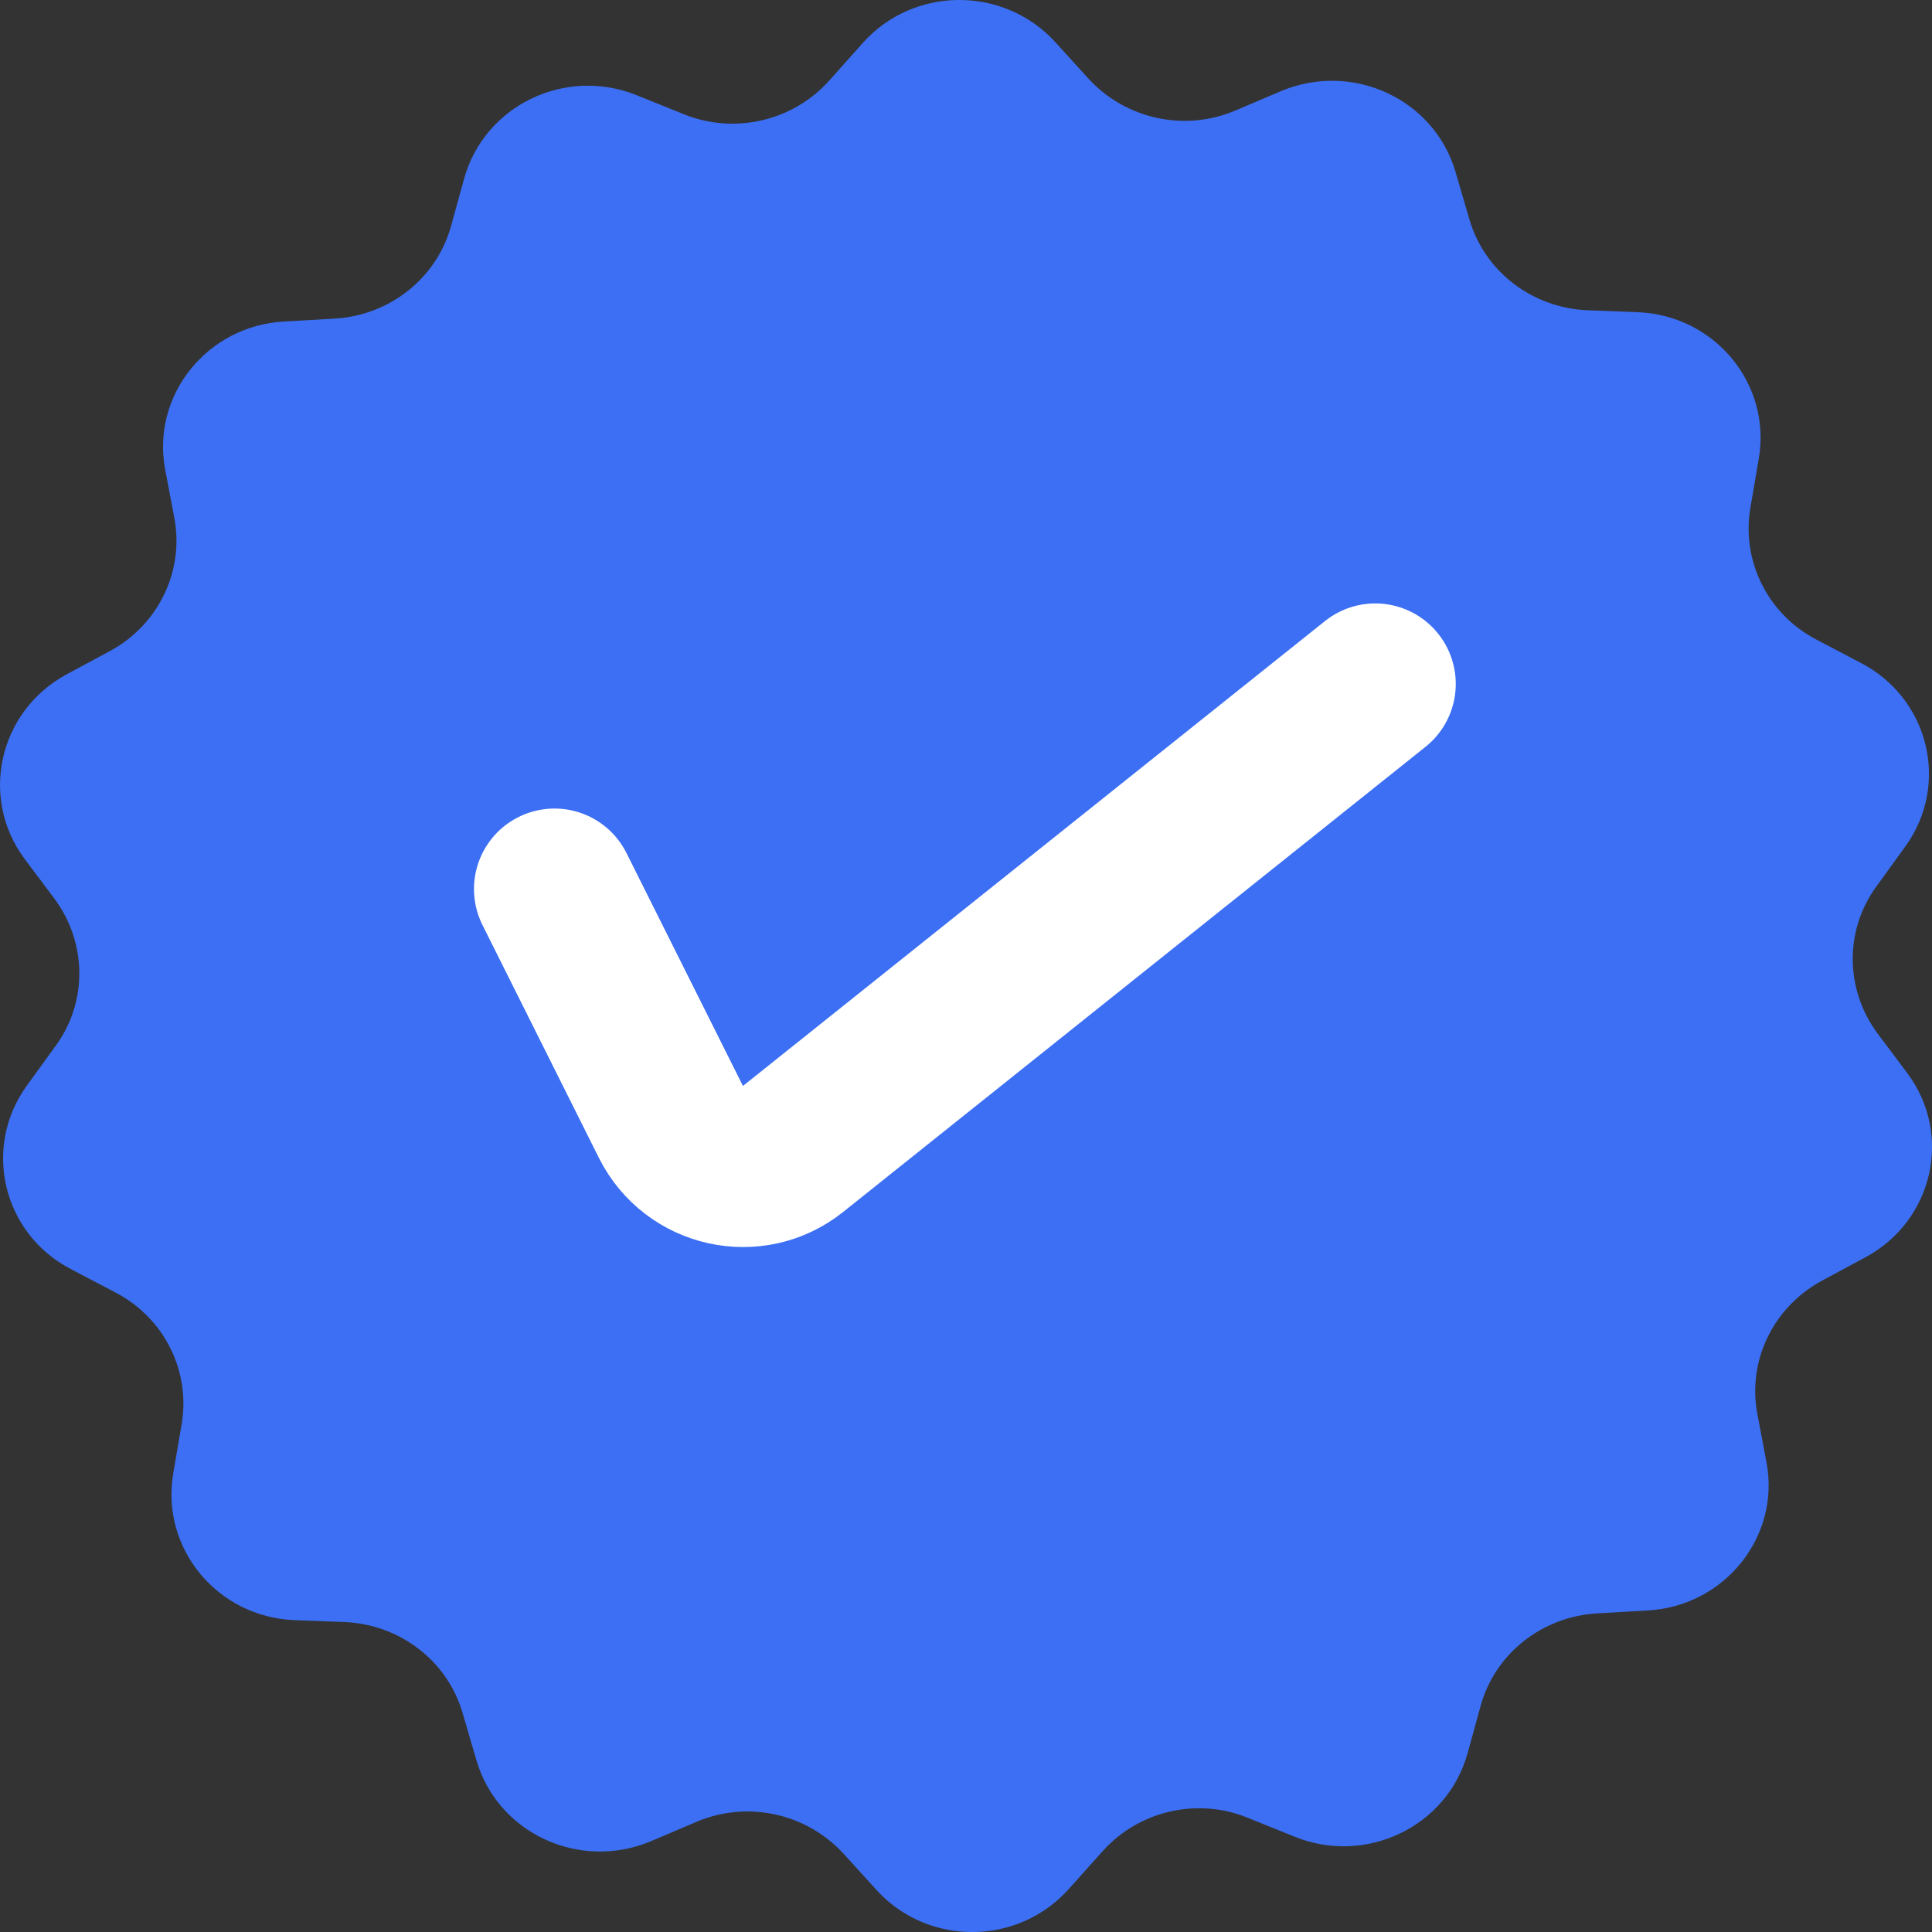 <svg width="12" height="12" viewBox="0 0 12 12" fill="none" xmlns="http://www.w3.org/2000/svg">
<rect x="0" y="0" width="12" height="12" fill="#333333" stroke="none"/>
<path d="M11.847 6.666L11.661 6.418C11.46 6.146 11.456 5.78 11.653 5.508L11.834 5.258C12.112 4.874 11.983 4.339 11.559 4.118L11.281 3.972C10.979 3.814 10.816 3.484 10.872 3.154L10.924 2.85C11.004 2.386 10.652 1.958 10.171 1.939L9.858 1.927C9.516 1.912 9.221 1.686 9.127 1.363L9.04 1.066C8.906 0.614 8.401 0.381 7.959 0.565L7.672 0.687C7.357 0.82 6.993 0.74 6.762 0.49L6.554 0.261C6.232 -0.091 5.671 -0.086 5.357 0.269L5.151 0.5C4.925 0.753 4.561 0.837 4.246 0.709L3.956 0.592C3.512 0.412 3.009 0.655 2.883 1.109L2.801 1.406C2.711 1.729 2.419 1.96 2.077 1.979L1.765 1.997C1.286 2.023 0.939 2.456 1.026 2.917L1.083 3.218C1.145 3.549 0.983 3.88 0.686 4.042L0.411 4.19C-0.008 4.419 -0.129 4.956 0.153 5.335L0.339 5.583C0.54 5.855 0.545 6.222 0.347 6.494L0.166 6.744C-0.111 7.128 0.017 7.663 0.441 7.883L0.719 8.029C1.021 8.187 1.185 8.518 1.128 8.848L1.076 9.152C0.997 9.616 1.349 10.044 1.829 10.063L2.142 10.075C2.484 10.09 2.779 10.316 2.873 10.639L2.96 10.936C3.094 11.388 3.599 11.621 4.041 11.437L4.328 11.315C4.643 11.182 5.007 11.262 5.238 11.512L5.446 11.741C5.766 12.091 6.326 12.086 6.641 11.73L6.847 11.5C7.072 11.247 7.437 11.162 7.751 11.291L8.041 11.408C8.485 11.588 8.989 11.345 9.115 10.891L9.197 10.594C9.286 10.271 9.579 10.04 9.921 10.021L10.233 10.003C10.712 9.977 11.059 9.544 10.972 9.083L10.915 8.781C10.853 8.451 11.014 8.121 11.312 7.957L11.587 7.809C12.008 7.582 12.13 7.045 11.847 6.666Z" fill="#3C6FF3"/>
<path d="M3.444 5.522L4.167 6.968C4.31 7.253 4.677 7.335 4.925 7.137L8.542 4.248" stroke="white" stroke-linecap="round"/>
</svg>
